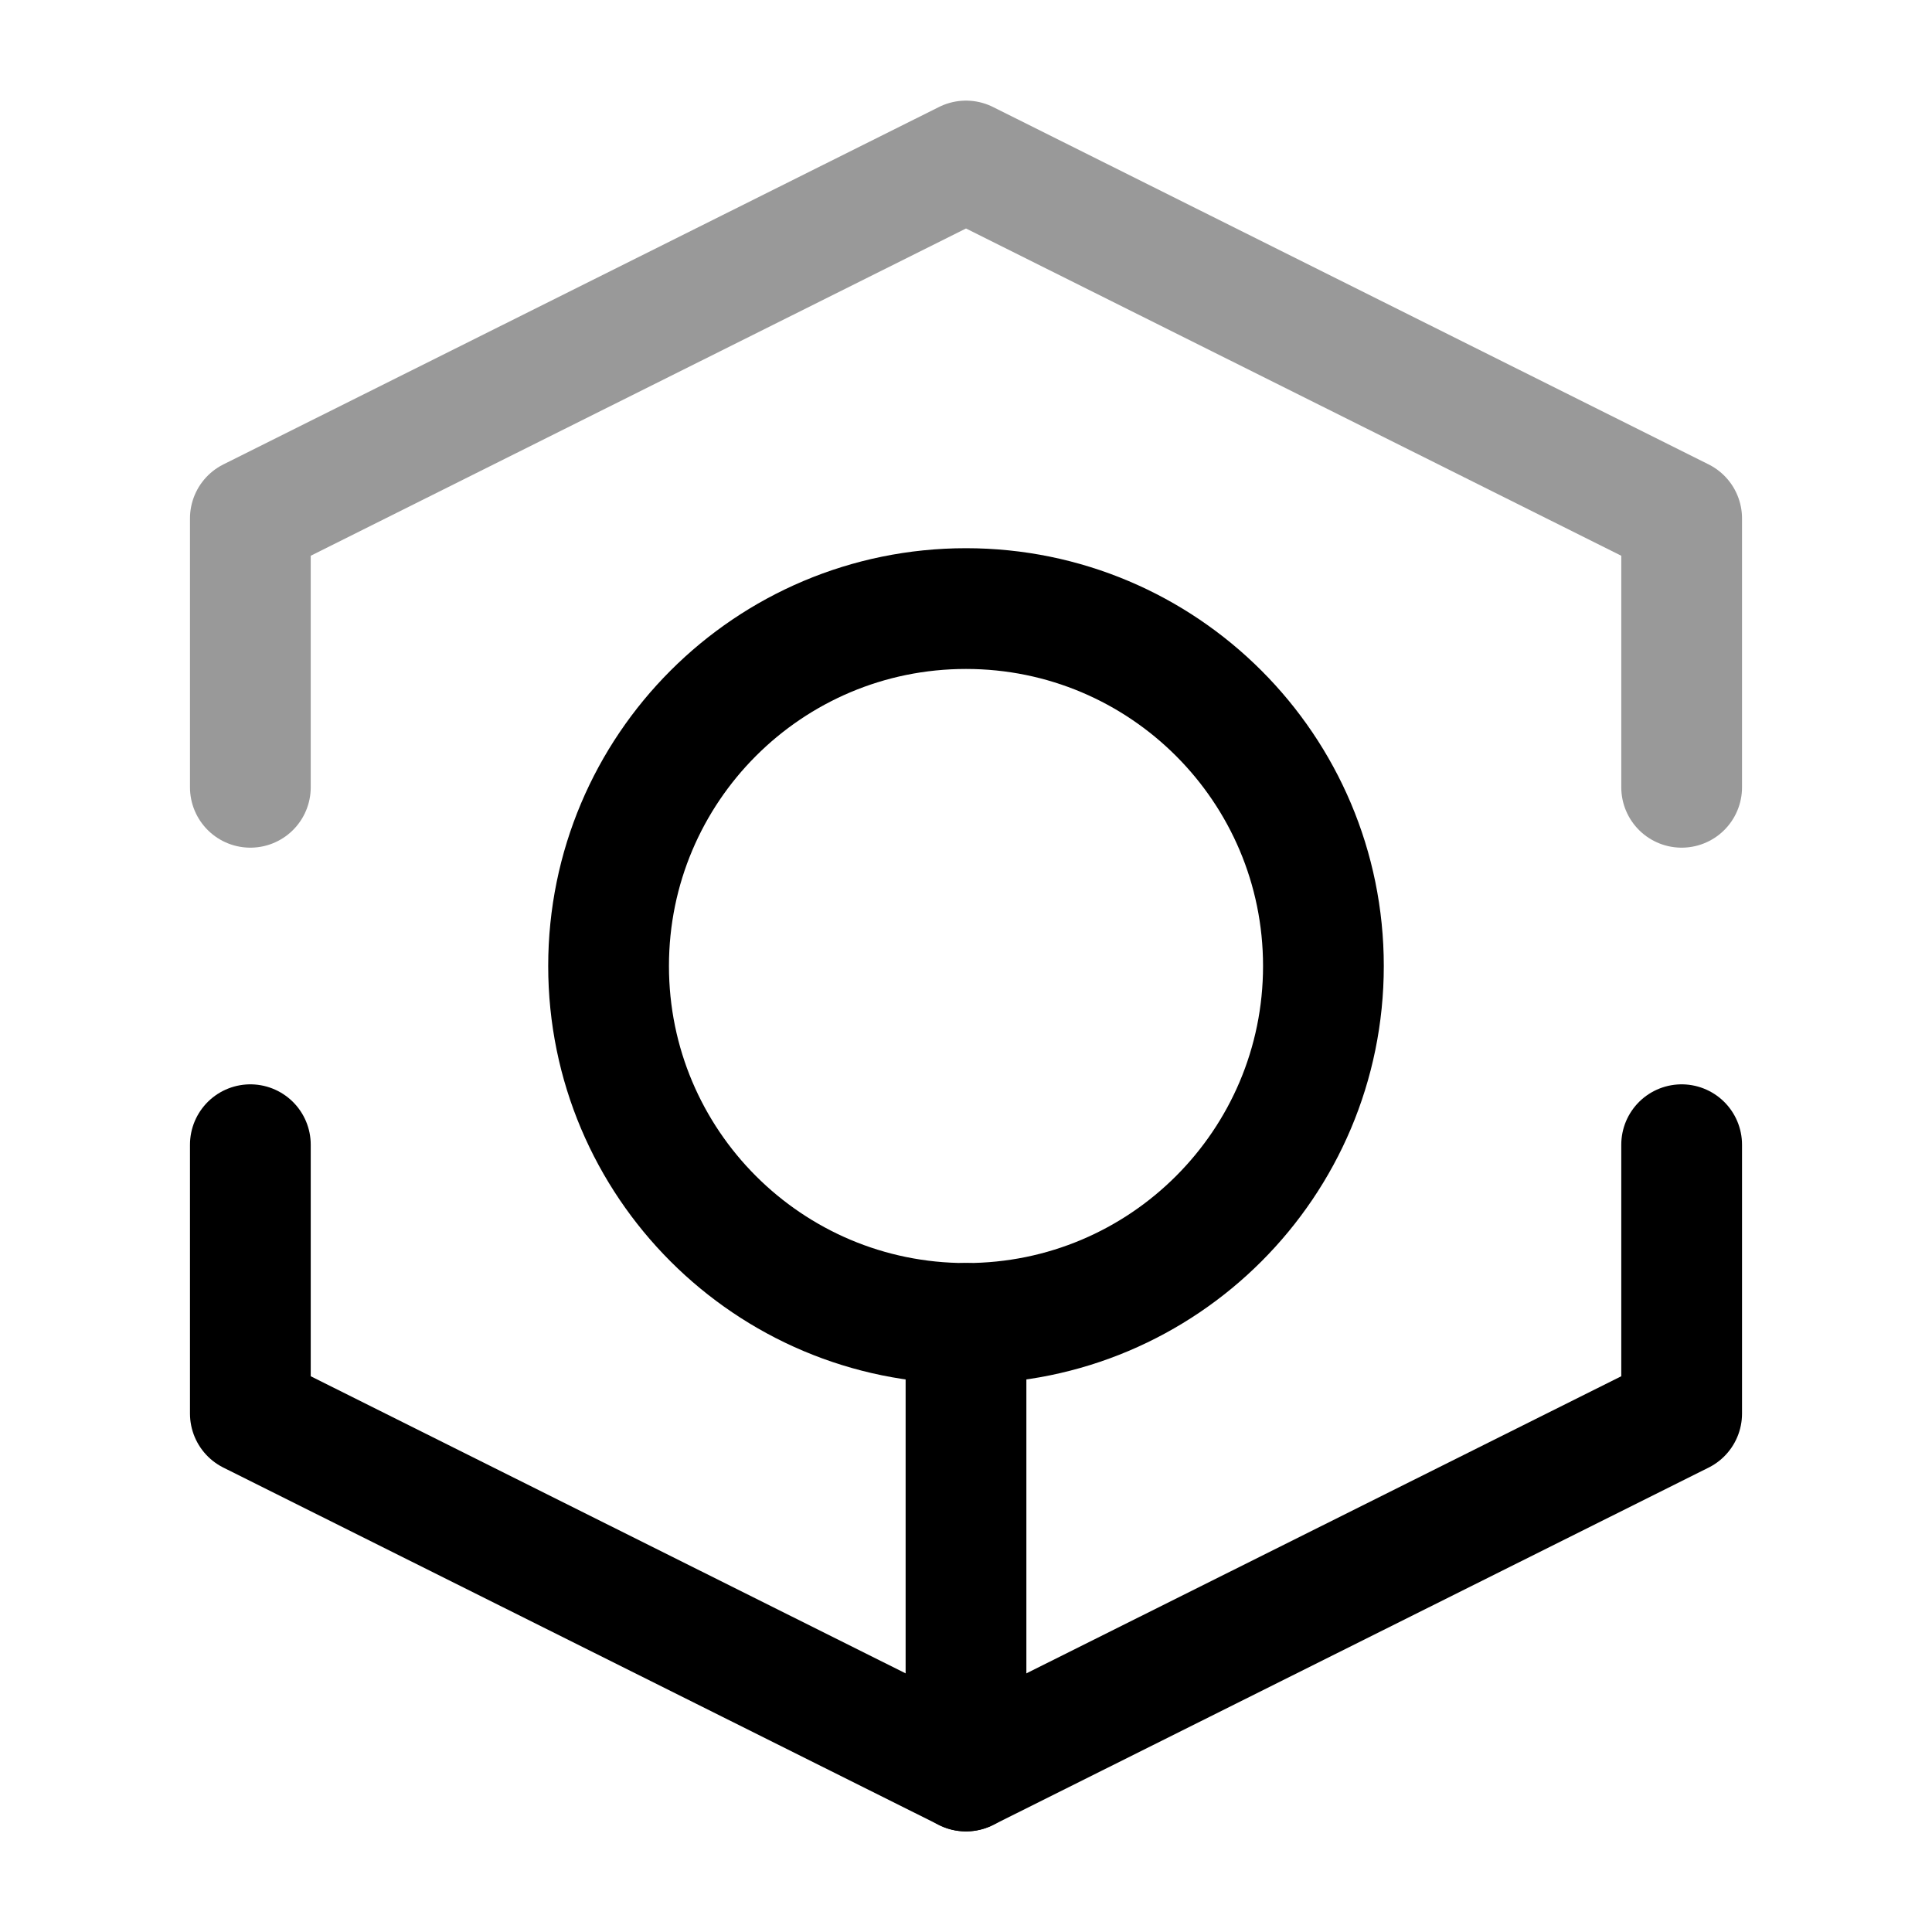 <svg viewBox="0 0 24 24" fill="none">
<path opacity="0.4" d="M3.11 9.78V6.44L12 2L20.89 6.44V9.78" stroke="black" stroke-width="1.5" stroke-miterlimit="10" stroke-linecap="round" stroke-linejoin="round"></path>
<path d="M3.11 14.22V17.56L12 22L20.89 17.56V14.22" stroke="black" stroke-width="1.5" stroke-miterlimit="10" stroke-linecap="round" stroke-linejoin="round"></path>
<path d="M12 22V16.44" stroke="black" stroke-width="1.5" stroke-miterlimit="10" stroke-linecap="round" stroke-linejoin="round"></path>
<path d="M12 16.44C14.452 16.44 16.44 14.452 16.44 12C16.44 9.548 14.452 7.56 12 7.56C9.547 7.56 7.56 9.548 7.56 12C7.56 14.452 9.547 16.44 12 16.44Z" stroke="black" stroke-width="1.5" stroke-miterlimit="10"></path>
</svg>
